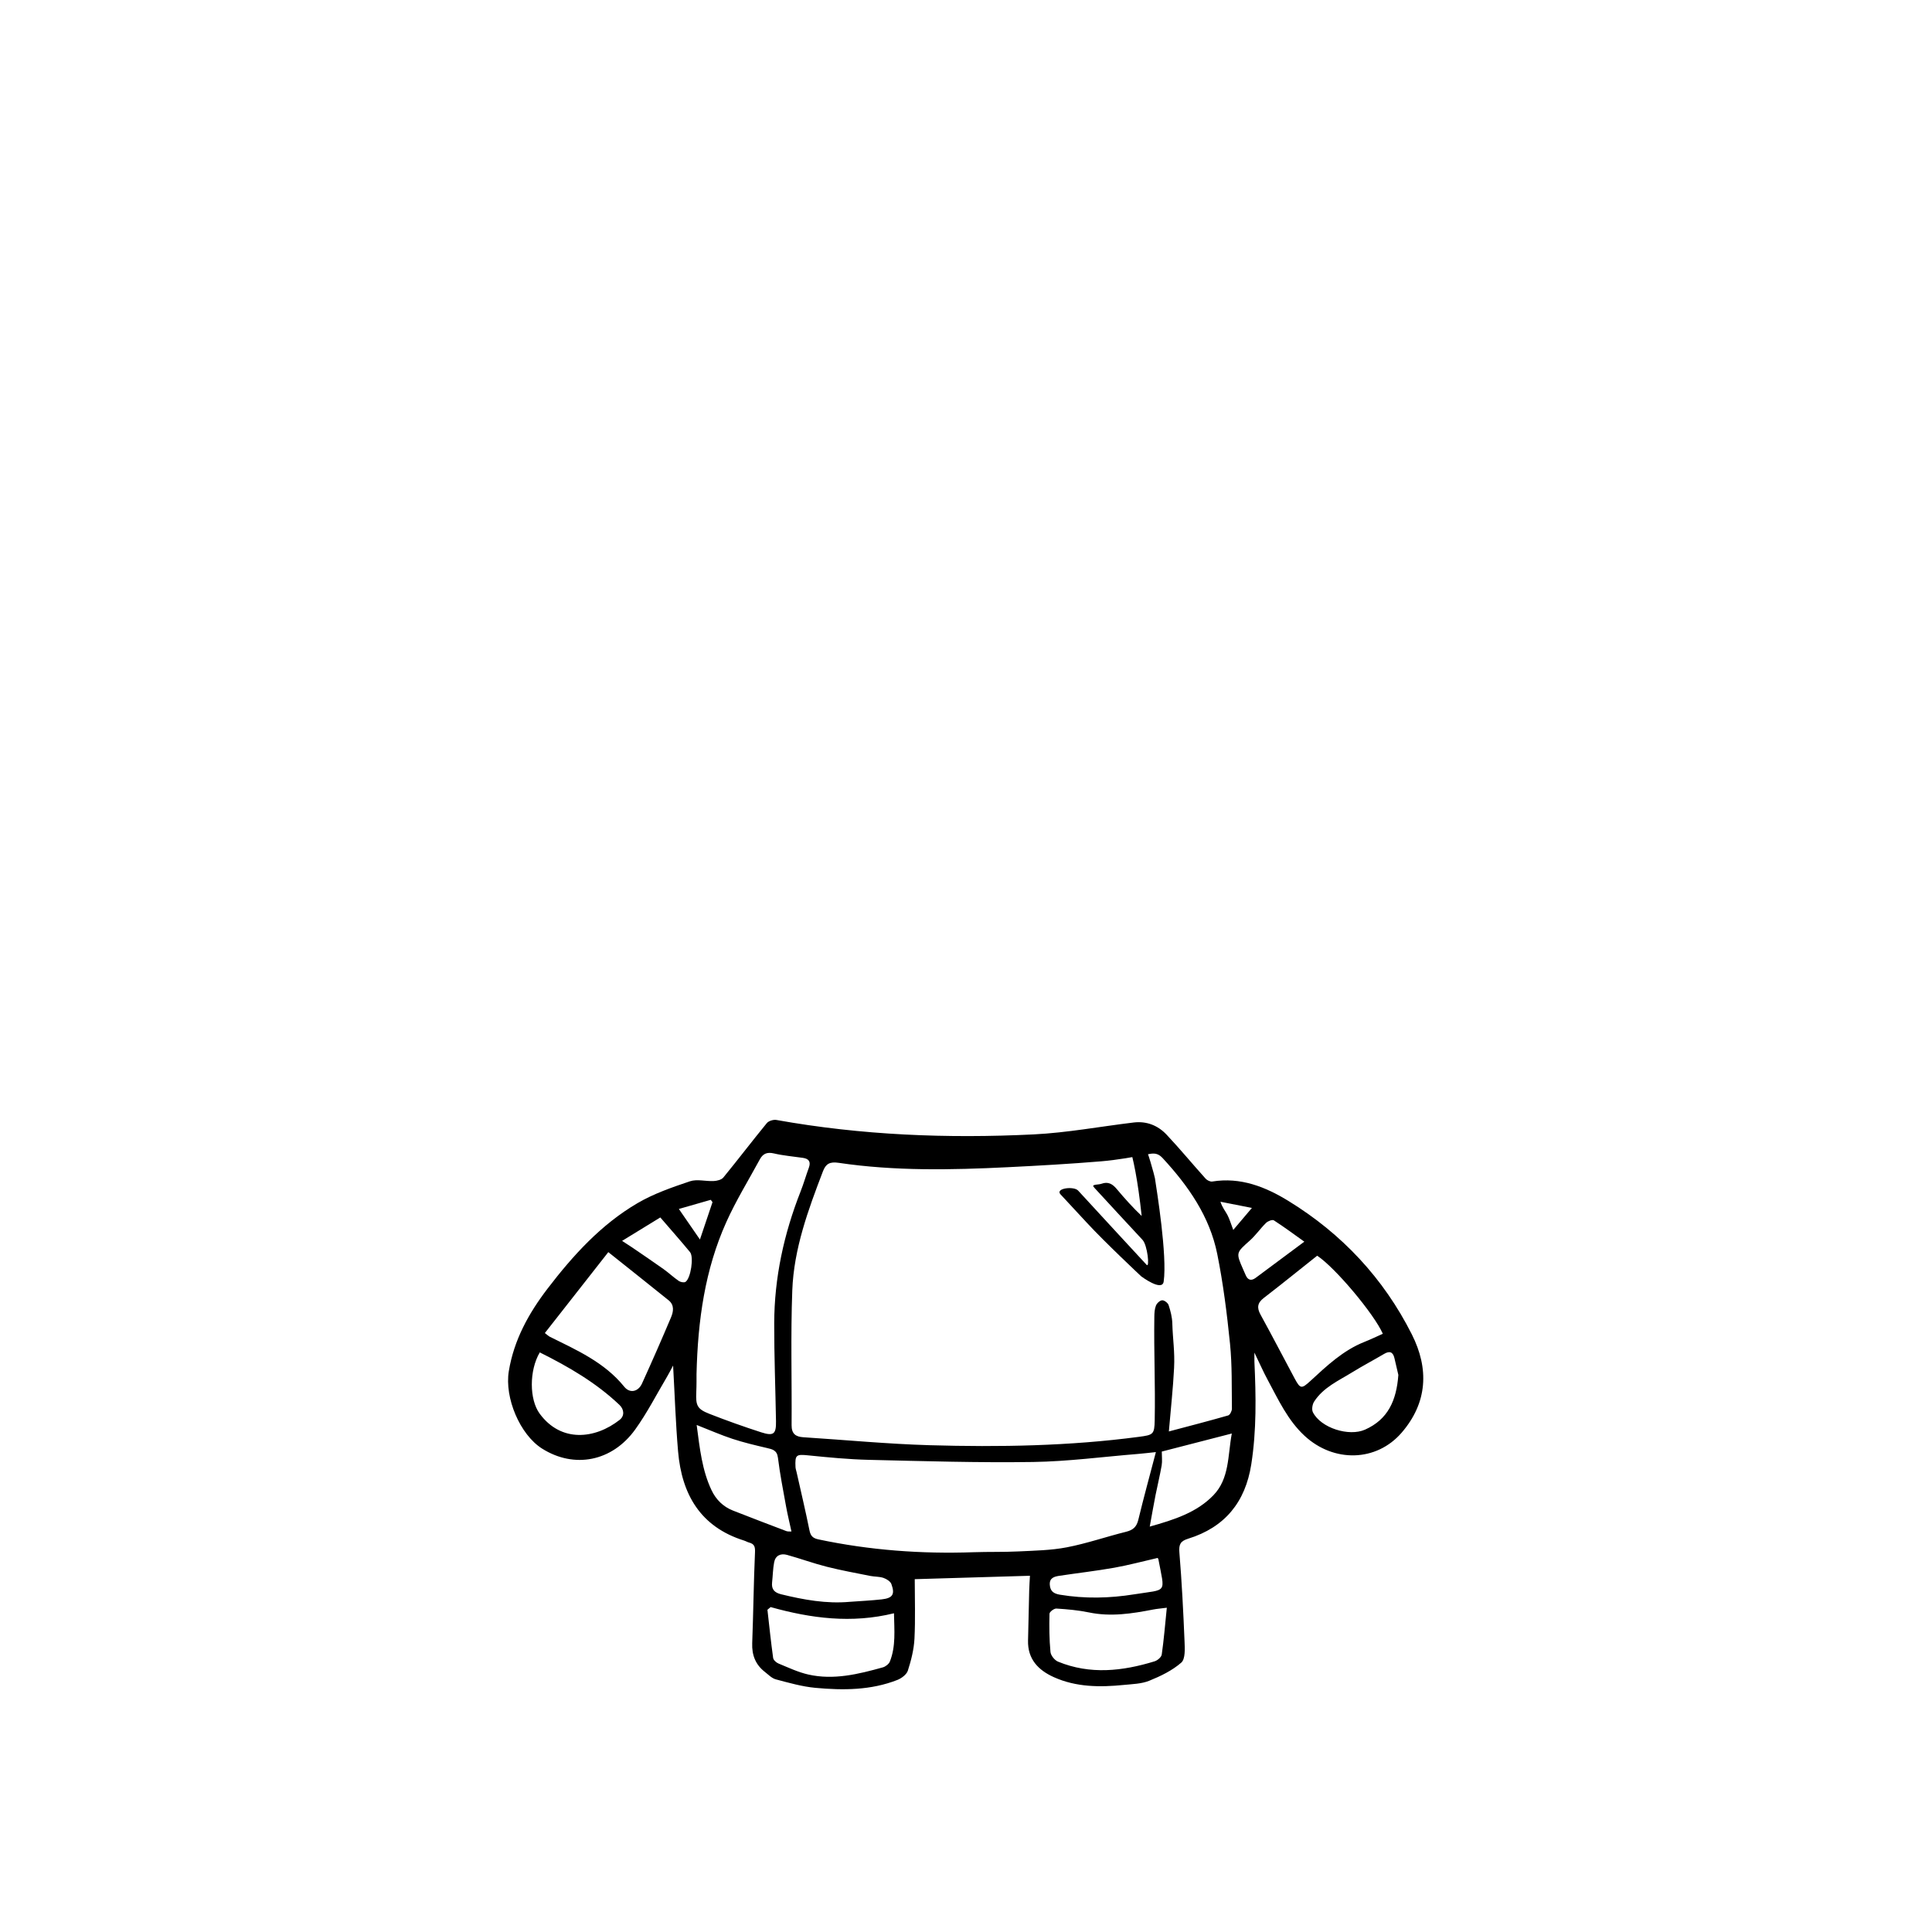 <svg width="1080" height="1080" viewBox="0 0 1080 1080" fill="none" xmlns="http://www.w3.org/2000/svg">
<path d="M575.739 880.859C553.539 881.519 531.979 882.159 511.349 882.769C511.349 893.909 511.749 905.019 511.189 916.089C510.879 922.089 509.339 928.139 507.499 933.889C506.799 936.059 503.969 938.179 501.629 939.099C486.839 944.909 471.319 944.939 455.849 943.519C448.369 942.829 440.989 940.699 433.689 938.769C431.449 938.179 429.539 936.149 427.589 934.629C422.339 930.559 420.239 925.219 420.489 918.539C421.129 901.609 421.299 884.659 422.049 867.729C422.189 864.589 421.649 863.059 418.729 862.289C417.769 862.039 416.899 861.479 415.949 861.189C391.549 853.539 381.109 835.369 379.049 811.369C377.689 795.499 377.179 779.559 376.269 763.349C375.179 765.369 374.089 767.579 372.829 769.689C366.979 779.539 361.749 789.839 355.079 799.099C342.129 817.079 320.969 821.069 303.069 809.799C290.599 801.949 281.979 781.329 284.429 766.489C287.299 749.039 295.529 734.159 306.029 720.429C320.259 701.829 335.979 684.499 356.389 672.559C365.449 667.259 375.649 663.729 385.659 660.359C389.649 659.009 394.519 660.439 398.969 660.209C400.829 660.109 403.299 659.529 404.359 658.229C412.579 648.199 420.429 637.869 428.649 627.839C429.679 626.579 432.359 625.769 434.039 626.069C481.639 634.609 529.649 636.509 577.799 634.139C596.519 633.219 615.119 629.709 633.779 627.479C640.989 626.619 647.289 629.149 652.119 634.269C659.629 642.249 666.619 650.729 673.949 658.879C674.789 659.809 676.519 660.659 677.659 660.479C693.469 657.909 707.399 663.449 720.279 671.359C750.149 689.699 773.399 714.549 789.209 745.889C798.909 765.099 798.039 784.029 783.549 800.849C769.459 817.209 745.569 817.759 729.219 802.589C719.859 793.909 714.619 782.459 708.709 771.489C706.209 766.859 704.089 762.019 701.229 756.119C701.229 758.589 701.179 759.949 701.229 761.299C702.109 780.439 702.449 799.539 699.469 818.579C696.159 839.719 684.689 853.789 664.199 860.139C659.969 861.449 658.899 863.219 659.279 867.789C660.649 884.359 661.479 900.969 662.169 917.589C662.339 921.619 662.659 927.389 660.339 929.419C655.259 933.859 648.769 936.989 642.409 939.559C638.069 941.309 632.989 941.409 628.209 941.889C614.879 943.219 601.599 943.169 589.099 937.539C580.429 933.639 574.409 927.469 574.679 917.049C574.919 907.739 575.089 898.429 575.329 889.119C575.399 886.319 575.609 883.529 575.749 880.859H575.739ZM653.389 800.189C664.829 797.159 675.729 794.349 686.549 791.239C687.559 790.949 688.669 788.749 688.649 787.439C688.489 775.339 688.799 763.179 687.589 751.179C685.889 734.359 683.779 717.499 680.439 700.939C676.209 679.979 664.279 662.919 649.959 647.419C647.829 645.109 645.839 644.449 642.599 645.069C633.639 646.789 624.599 648.429 615.519 649.189C598.139 650.629 580.709 651.619 563.279 652.479C531.719 654.029 500.139 654.679 468.759 650.019C463.889 649.299 461.639 650.559 460.049 654.729C451.779 676.299 443.759 698.089 442.889 721.369C441.949 746.439 442.689 771.559 442.509 796.659C442.479 801.469 444.719 803.149 449.069 803.429C472.589 804.929 496.079 807.199 519.629 807.879C558.719 809.009 597.809 808.349 636.689 803.199C644.629 802.149 645.339 801.869 645.489 793.939C645.879 773.659 644.989 756.379 645.279 736.099C645.309 733.969 645.419 731.709 646.199 729.789C646.719 728.489 648.439 726.919 649.679 726.869C650.879 726.819 652.849 728.329 653.259 729.559C654.339 732.829 655.229 736.309 655.329 739.729C655.599 749.039 656.779 755.379 656.319 764.679C655.749 776.089 654.479 787.469 653.399 800.209L653.389 800.189ZM646.149 811.729C642.009 812.159 639.089 812.519 636.159 812.759C616.599 814.349 597.059 816.959 577.479 817.259C546.899 817.719 516.289 816.779 485.699 816.059C474.419 815.799 463.149 814.699 451.919 813.569C445.099 812.879 444.369 813.179 444.689 820.069C444.729 821.039 445.079 821.999 445.299 822.959C447.729 833.799 450.299 844.609 452.499 855.489C453.129 858.599 454.389 859.869 457.509 860.529C486.129 866.589 515.039 868.729 544.239 867.699C552.549 867.409 560.889 867.669 569.199 867.259C578.289 866.809 587.519 866.669 596.409 864.949C607.589 862.789 618.449 859.009 629.529 856.259C633.379 855.299 635.369 853.549 636.319 849.599C639.299 837.249 642.679 824.989 646.149 811.729ZM389.359 768.109C389.359 768.559 389.379 770.389 389.359 772.219C389.339 774.219 389.319 776.209 389.229 778.209C388.879 785.719 389.719 787.659 396.549 790.339C406.109 794.089 415.799 797.539 425.569 800.689C432.459 802.899 433.909 801.629 433.789 794.519C433.479 776.259 432.749 758.009 432.789 739.749C432.849 714.229 438.219 689.679 447.559 665.969C449.259 661.649 450.529 657.159 452.139 652.799C453.379 649.439 452.179 647.739 448.809 647.249C443.399 646.459 437.899 646.019 432.589 644.769C428.819 643.889 426.479 644.909 424.769 648.049C418.439 659.729 411.429 671.099 405.999 683.179C394.099 709.669 390.089 737.919 389.359 768.109ZM304.579 745.179C306.399 746.579 306.749 746.949 307.169 747.159C322.309 754.689 337.869 761.479 348.949 775.189C352.079 779.059 356.769 778.069 358.899 773.369C364.459 761.139 369.859 748.829 375.089 736.459C376.449 733.249 377.099 729.549 373.759 726.869C362.939 718.149 352.049 709.519 340.049 699.949C327.859 715.499 316.329 730.199 304.569 745.189L304.579 745.179ZM736.319 701.939C726.489 709.749 716.579 717.769 706.489 725.549C702.889 728.319 702.499 730.999 704.659 734.919C711.139 746.699 717.319 758.639 723.669 770.489C726.859 776.439 727.539 776.549 732.599 771.889C741.769 763.449 750.809 754.869 762.679 750.149C766.179 748.759 769.569 747.119 773.009 745.589C768.199 734.619 746.479 708.659 736.319 701.949V701.939ZM430.789 898.369C430.189 898.869 429.599 899.369 428.999 899.869C430.019 908.849 430.949 917.839 432.189 926.789C432.349 927.969 433.909 929.389 435.149 929.899C440.639 932.159 446.109 934.769 451.849 936.069C466.069 939.289 479.869 935.859 493.509 932.069C495.049 931.639 496.899 930.199 497.459 928.779C500.819 920.249 499.919 911.369 499.739 901.829C476.039 907.659 453.339 904.679 430.799 898.369H430.789ZM652.259 898.729C648.599 899.199 646.659 899.339 644.759 899.709C632.839 902.029 620.959 903.899 608.749 901.359C602.779 900.119 596.619 899.579 590.519 899.189C589.239 899.109 586.699 901.029 586.669 902.079C586.499 909.199 586.549 916.369 587.219 923.449C587.399 925.409 589.539 928.079 591.419 928.859C609.379 936.239 627.459 934.209 645.429 928.689C647.049 928.189 649.209 926.369 649.419 924.909C650.609 916.619 651.289 908.249 652.259 898.729ZM389.439 796.569C391.189 809.849 392.479 821.909 397.759 833.039C400.259 838.309 404.259 842.279 409.789 844.439C419.679 848.309 429.599 852.119 439.529 855.879C440.449 856.229 441.569 856.059 442.429 856.119C441.369 851.229 440.269 846.779 439.449 842.269C437.799 833.179 436.009 824.089 434.879 814.929C434.349 810.619 431.789 810.159 428.579 809.409C422.149 807.899 415.699 806.379 409.439 804.319C403.029 802.209 396.829 799.459 389.439 796.569ZM301.739 755.999C295.759 766.159 295.879 782.339 301.669 790.229C313.659 806.569 332.669 804.489 346.399 793.699C349.229 791.469 348.909 787.849 346.269 785.339C333.259 772.979 317.969 764.079 301.739 755.999ZM688.589 801.339C674.599 804.949 661.839 808.229 649.449 811.429C649.449 814.319 649.789 816.809 649.379 819.169C648.429 824.709 647.059 830.179 645.969 835.699C644.899 841.099 643.969 846.519 642.709 853.379C656.659 849.469 668.999 845.439 678.239 835.919C687.359 826.539 686.279 813.649 688.589 801.329V801.339ZM781.689 768.599C781.129 766.219 780.329 762.689 779.489 759.169C778.659 755.669 776.779 755.039 773.689 756.859C767.839 760.319 761.799 763.479 756.019 767.049C748.329 771.809 739.739 775.529 734.599 783.519C733.609 785.069 733.149 787.959 733.929 789.479C738.409 798.269 754.059 803.179 763.059 799.179C775.839 793.509 780.639 782.949 781.689 768.599ZM475.009 895.429C480.969 894.989 486.949 894.719 492.879 894.059C498.999 893.379 500.399 891.269 498.299 885.519C497.749 883.999 495.589 882.649 493.879 882.059C491.569 881.269 488.949 881.439 486.519 880.959C478.389 879.329 470.219 877.859 462.199 875.829C454.689 873.929 447.379 871.239 439.909 869.179C436.419 868.219 433.469 869.529 432.749 873.349C432.049 877.049 432.009 880.869 431.599 884.629C431.179 888.509 433.009 890.319 436.689 891.219C449.289 894.289 461.939 896.609 475.019 895.429H475.009ZM647.079 870.909C638.939 872.769 630.939 874.929 622.809 876.379C612.699 878.169 602.479 879.329 592.319 880.859C589.459 881.289 586.559 881.989 586.849 885.919C587.099 889.419 588.869 890.839 592.509 891.449C606.419 893.759 620.229 893.459 634.089 891.229C652.829 888.219 651.229 891.229 647.529 871.559C647.479 871.269 647.159 871.029 647.079 870.919V870.909ZM347.759 693.659C350.599 695.509 351.959 696.359 353.289 697.269C359.139 701.279 365.029 705.239 370.809 709.349C373.769 711.459 376.439 713.989 379.429 716.049C380.399 716.719 382.369 717.119 383.199 716.579C386.119 714.679 387.969 702.659 385.729 699.939C380.489 693.579 375.009 687.409 369.119 680.559C362.129 684.839 355.569 688.869 347.769 693.649L347.759 693.659ZM729.119 694.099C723.689 690.229 718.019 686.009 712.089 682.179C711.249 681.639 708.749 682.609 707.729 683.609C704.539 686.739 701.969 690.529 698.649 693.489C690.939 700.349 690.819 700.219 694.959 709.669C695.429 710.729 695.909 711.789 696.369 712.859C697.599 715.689 699.529 716.099 701.919 714.339C710.789 707.779 719.639 701.169 729.119 694.109V694.099ZM379.489 675.819C383.619 681.799 386.999 686.689 391.269 692.889C393.969 684.859 396.139 678.429 398.299 672.009C397.969 671.579 397.639 671.149 397.309 670.709C391.769 672.299 386.219 673.889 379.489 675.819ZM689.399 687.549C692.879 683.439 695.869 679.909 699.829 675.239C693.019 673.899 687.629 672.839 682.239 671.779C683.329 675.119 684.989 676.999 686.119 679.149C687.329 681.429 688.039 683.979 689.399 687.539V687.549Z" fill="black"/>
<path d="M602.684 665.548C609.933 673.392 617.15 681.263 624.386 689.115C629.901 695.1 635.436 701.074 640.964 707.049C642.758 708.975 641.493 696.105 638.664 693.078C629.688 683.47 620.795 673.776 611.883 664.107C610.717 662.822 610.858 662.56 612.511 662.26C613.584 662.066 614.72 662.09 615.724 661.73C619.465 660.376 621.909 661.831 624.327 664.74C628.658 669.936 633.3 675.07 638.204 679.736C629.492 598.847 614.44 644.456 631.998 642.5C634.398 642.234 637.63 641.924 640.007 641.5C641.052 641.317 645.428 657.44 645.604 658.583C646.601 665.148 652.593 702.021 650.498 716.422C649.651 722.243 637.962 713.5 637.962 713.5C637.962 713.5 617.682 694.498 607.581 683.548C602.679 678.256 597.748 672.961 592.829 667.65C589.687 664.282 600.211 662.892 602.684 665.548Z" fill="black"/>
</svg>
